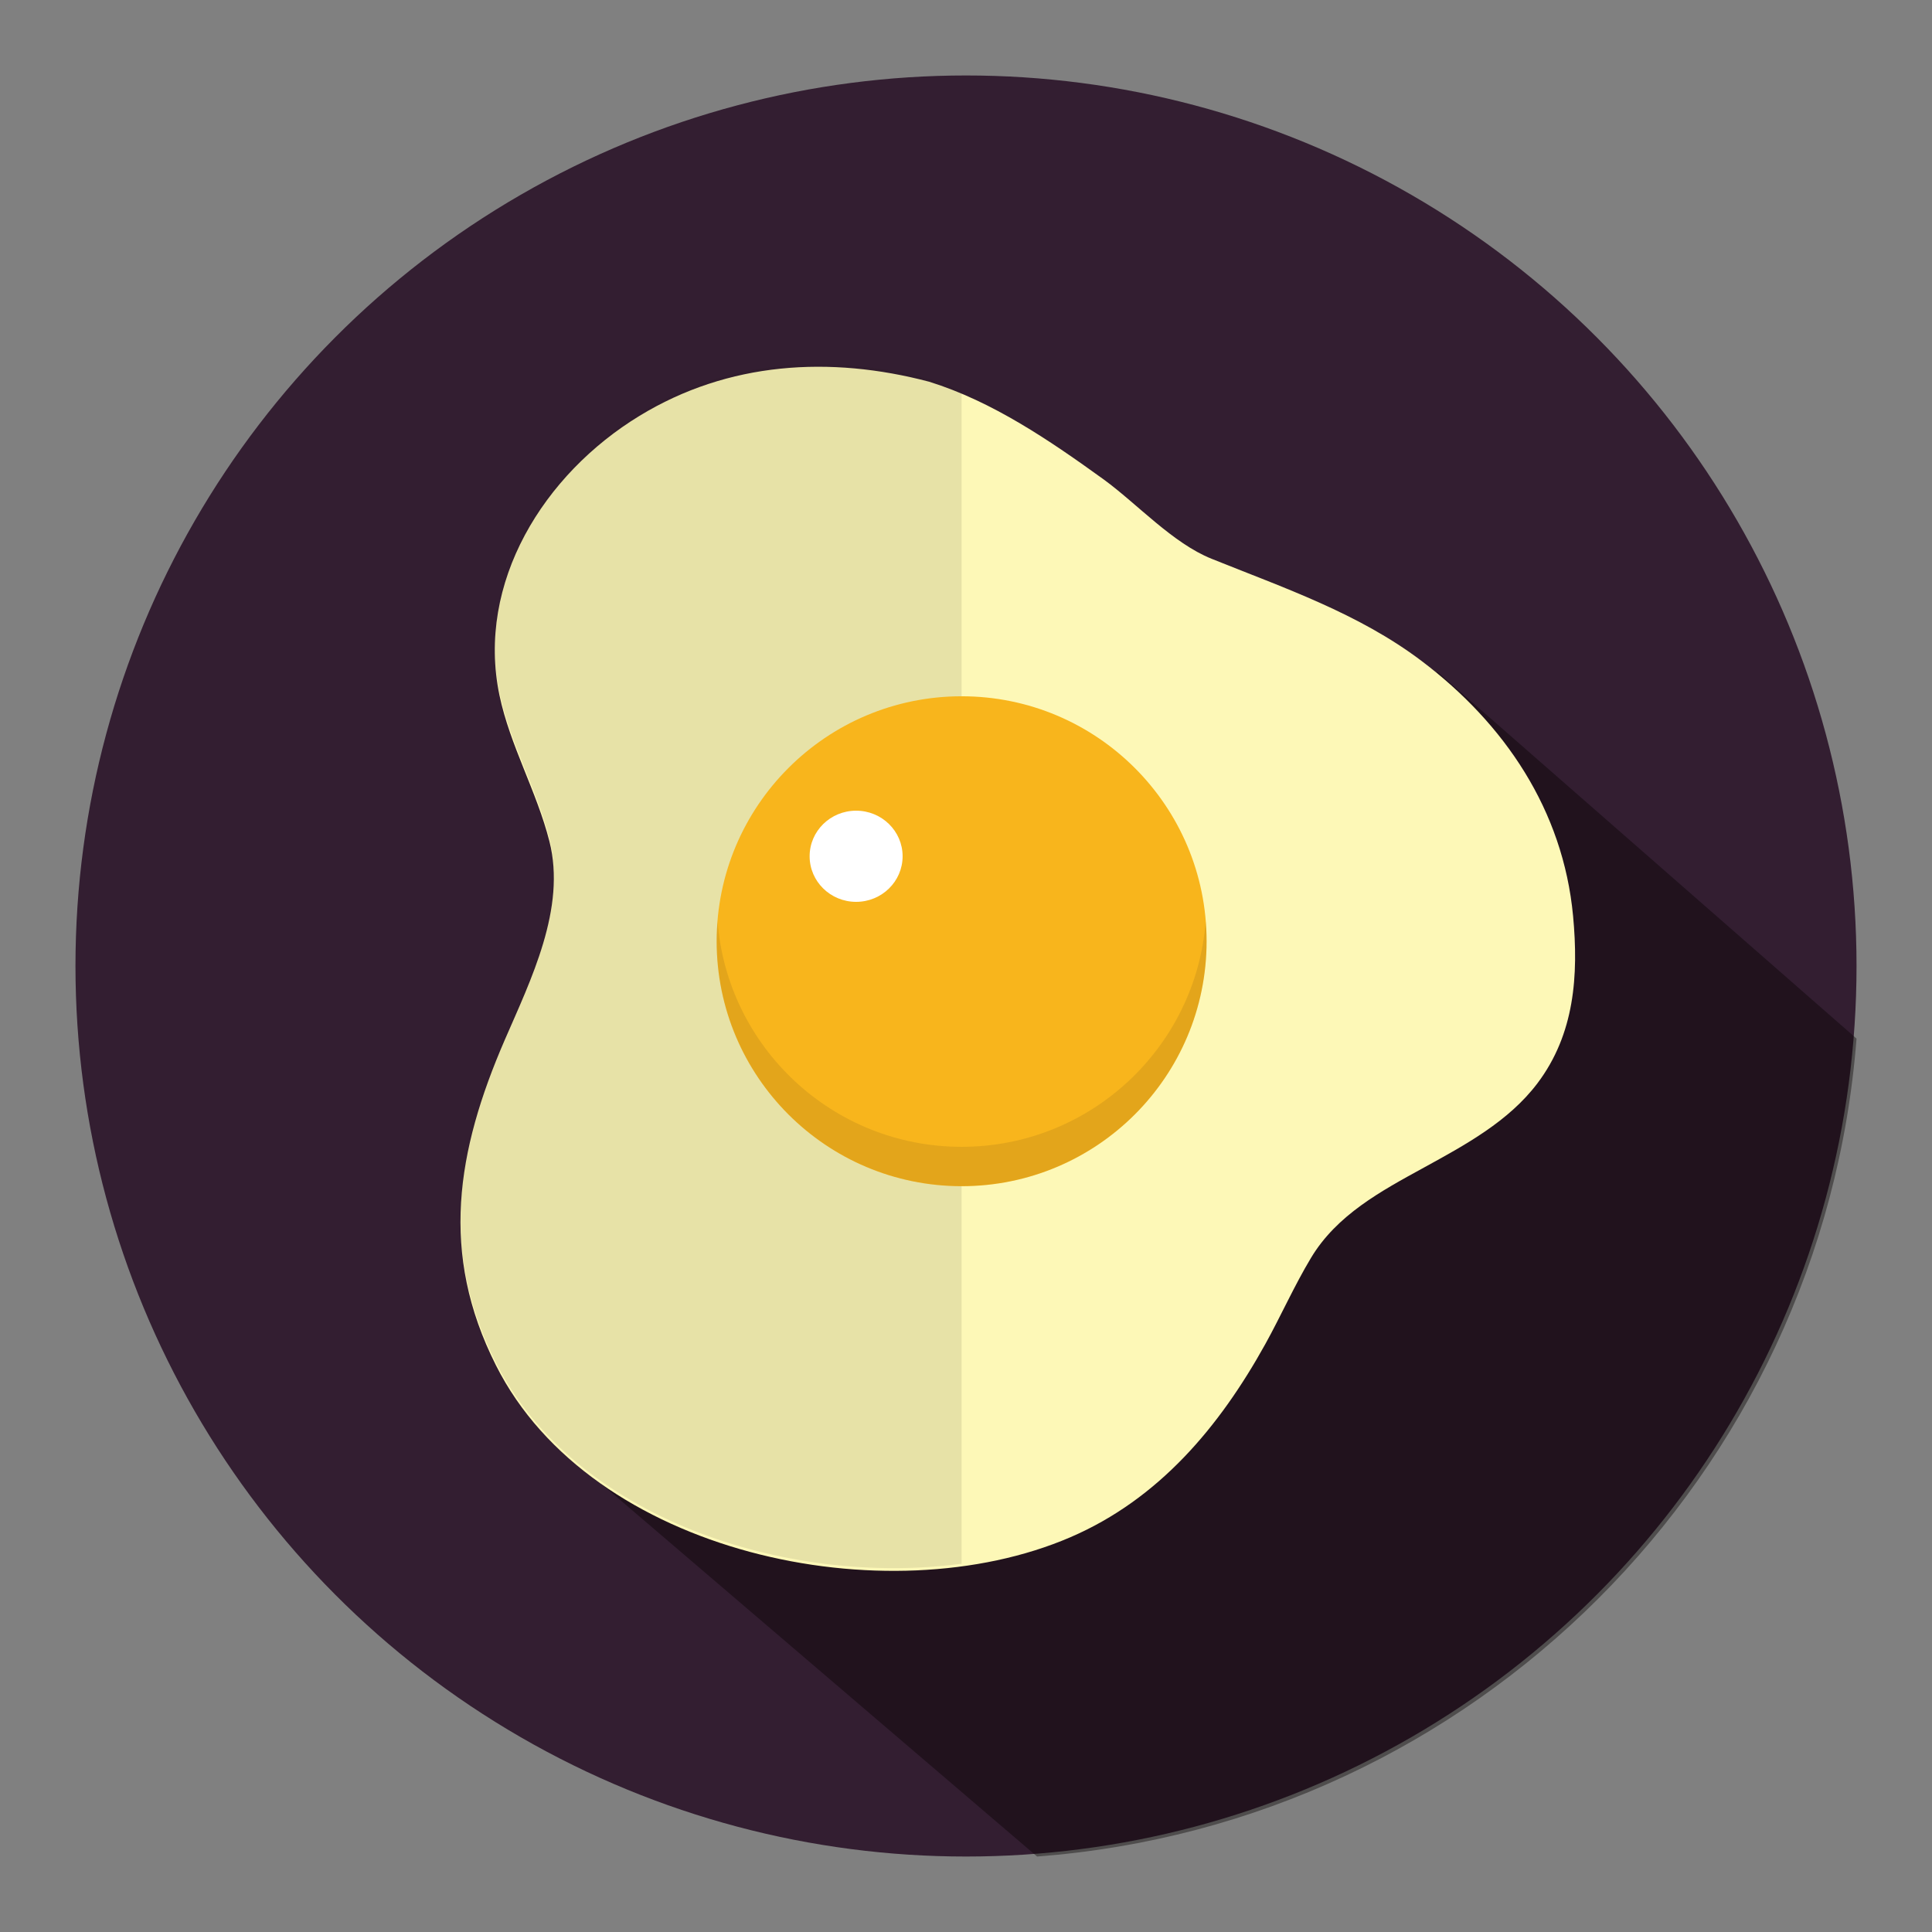 <svg xmlns="http://www.w3.org/2000/svg" width="128" height="128" viewBox="0 0 128 128"><rect x="0" y="0" width="128" height="128" fill="#808080" stroke="none"/><circle fill="#331E31" cx="64" cy="64" r="59"/><path opacity=".4" fill="#060001" d="M123 68.81l-27.76-24.29-35.55 25.66-21.36 26.84 30.38 25.98c28.95-2.19 52.05-25.26 54.29-54.19z"/><path fill="#FDF8B7" d="M61.56 25.29c-6.57-1.73-13.3-1.33-19.19 2.26-6.34 3.86-10.83 11.05-9.28 18.51.7 3.34 2.47 6.37 3.31 9.68 1.13 4.43-1.24 9.19-2.96 13.16-3.19 7.36-4.33 14.13-.58 21.56 6.3 12.52 25.88 16.64 38.07 11.38 5.86-2.53 9.86-7.31 12.9-12.79 1.04-1.88 1.91-3.85 3.02-5.7 1.71-2.86 4.65-4.44 7.48-5.99 2.73-1.5 5.61-3.05 7.53-5.59 2.46-3.26 2.73-7.14 2.36-11.09-.66-7.01-4.54-12.74-10.05-16.9-4.17-3.15-9.11-4.83-13.9-6.76-2.57-1.03-4.92-3.63-7.14-5.25-3.56-2.57-7.36-5.17-11.57-6.48M45.75 29.7"/><path opacity=".1" fill="#241C1D" d="M63.71 25.91c-.71-.3-1.42-.57-2.15-.8-6.57-1.73-13.3-1.33-19.19 2.26-6.34 3.86-10.83 11.05-9.28 18.51.7 3.34 2.47 6.37 3.31 9.68 1.13 4.43-1.24 9.19-2.96 13.16-3.19 7.36-4.33 14.13-.58 21.56 5.16 10.26 19.23 14.87 30.85 13.32v-77.69z"/><circle fill="#F8B51C" cx="63.71" cy="62.36" r="16.23"/><ellipse fill="#fff" cx="56.72" cy="56.73" rx="3.08" ry="3.02"/><path opacity=".1" fill="#241C1D" d="M63.71 75.98c-8.52 0-15.51-6.57-16.17-14.93-.03.43-.06.86-.06 1.3 0 8.96 7.27 16.23 16.23 16.23s16.23-7.27 16.23-16.23c0-.44-.02-.87-.06-1.3-.66 8.36-7.65 14.93-16.17 14.93z"/></svg>